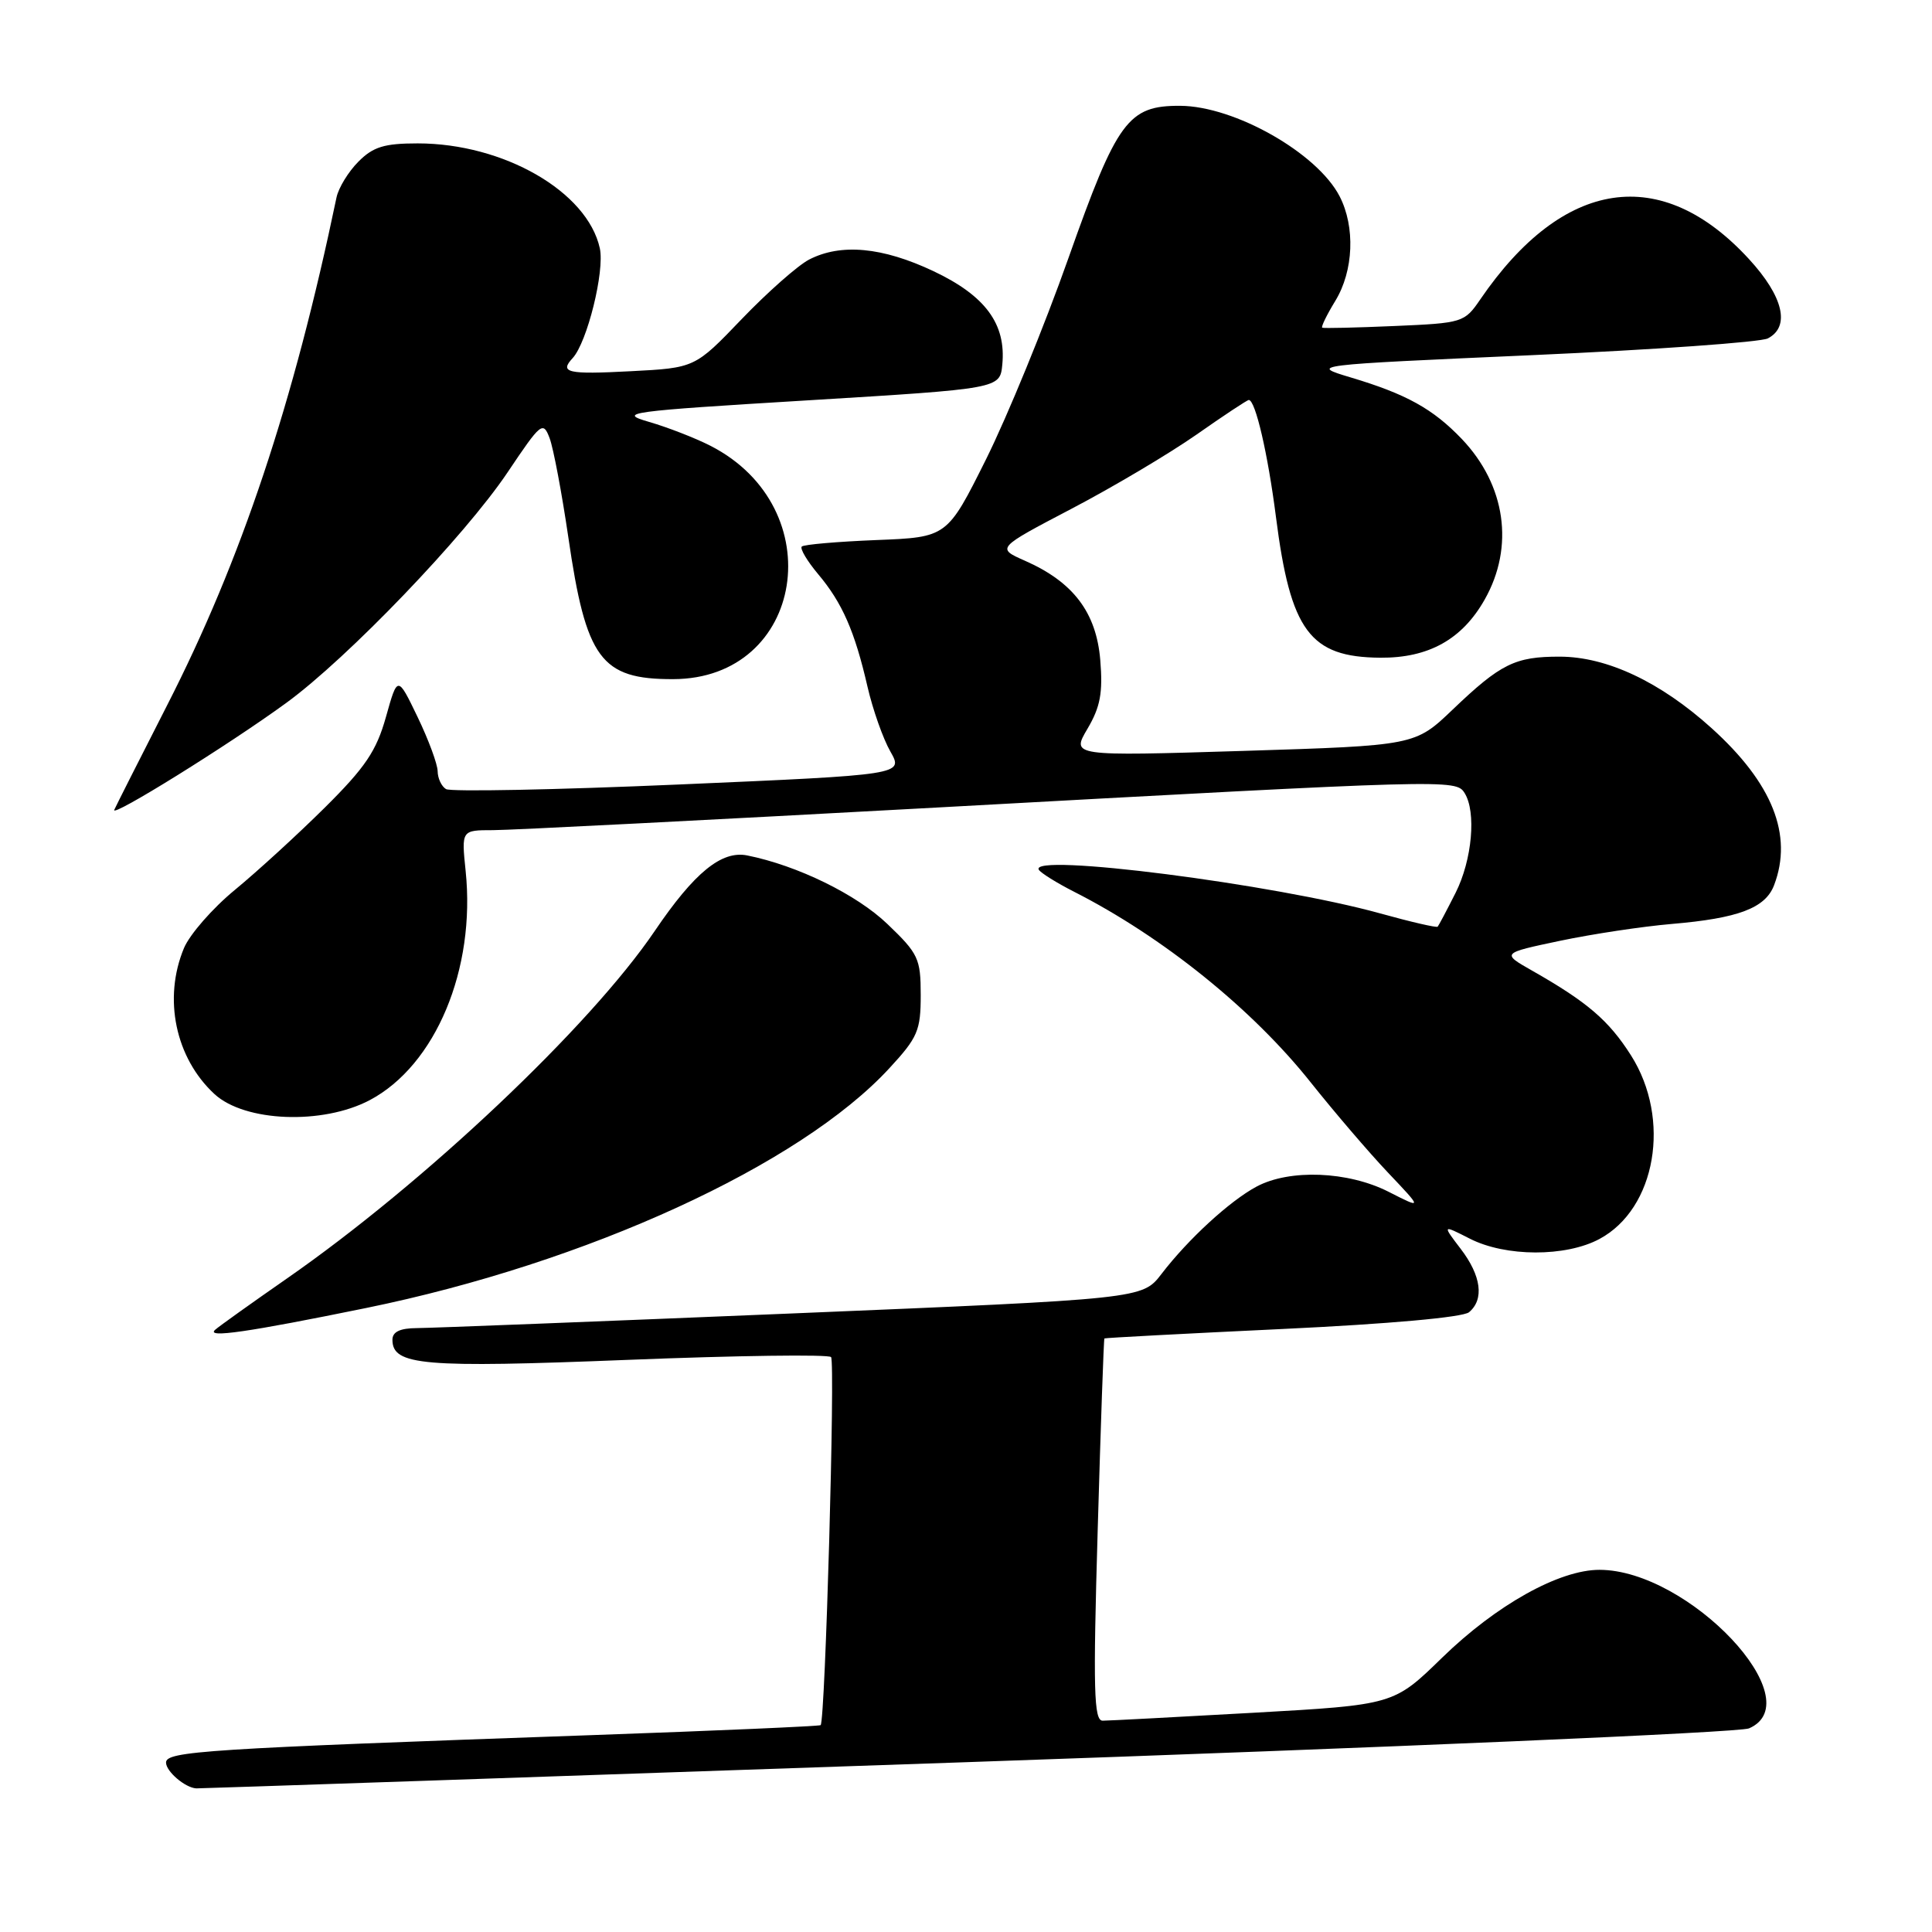 <?xml version="1.0" encoding="UTF-8" standalone="no"?>
<!DOCTYPE svg PUBLIC "-//W3C//DTD SVG 1.1//EN" "http://www.w3.org/Graphics/SVG/1.1/DTD/svg11.dtd" >
<svg xmlns="http://www.w3.org/2000/svg" xmlns:xlink="http://www.w3.org/1999/xlink" version="1.1" viewBox="0 0 256 256">
 <g >
 <path fill="currentColor"
d=" M 128.00 233.50 C 183.83 231.57 230.51 229.56 231.75 229.02 C 240.13 225.38 223.78 208.04 211.95 208.01 C 206.62 208.00 198.28 212.65 191.09 219.65 C 184.68 225.90 184.68 225.90 166.09 226.95 C 155.87 227.52 146.87 228.00 146.11 228.00 C 144.94 228.00 144.83 224.01 145.45 202.75 C 145.85 188.86 146.25 177.43 146.34 177.35 C 146.43 177.27 157.03 176.71 169.90 176.10 C 184.08 175.43 193.83 174.55 194.65 173.88 C 196.69 172.18 196.28 169.05 193.55 165.48 C 191.10 162.27 191.10 162.27 194.76 164.13 C 199.50 166.55 207.47 166.57 211.94 164.17 C 219.43 160.15 221.47 148.29 216.12 139.85 C 213.18 135.22 210.34 132.78 203.04 128.63 C 198.94 126.30 198.94 126.30 206.72 124.66 C 211.00 123.76 217.65 122.76 221.50 122.43 C 230.34 121.68 233.93 120.33 235.08 117.28 C 237.60 110.65 234.86 103.77 226.80 96.49 C 220.01 90.36 212.93 87.02 206.68 87.01 C 200.76 87.00 198.85 87.94 192.50 94.01 C 187.50 98.79 187.50 98.79 164.72 99.50 C 141.95 100.20 141.95 100.20 144.10 96.56 C 145.80 93.67 146.15 91.81 145.79 87.44 C 145.26 81.14 142.21 77.12 135.81 74.30 C 132.03 72.63 132.03 72.63 141.97 67.42 C 147.44 64.56 154.88 60.14 158.51 57.61 C 162.13 55.07 165.26 53.00 165.47 53.00 C 166.35 53.00 168.00 60.13 169.07 68.50 C 171.00 83.62 173.57 87.08 182.90 87.15 C 189.29 87.20 193.75 84.72 196.73 79.44 C 200.69 72.45 199.52 64.27 193.69 58.16 C 189.87 54.17 186.35 52.22 179.00 50.02 C 173.50 48.37 173.50 48.37 203.00 47.06 C 219.22 46.34 233.29 45.34 234.25 44.84 C 237.25 43.28 236.31 39.29 231.75 34.33 C 220.13 21.67 207.13 23.62 196.16 39.65 C 194.05 42.74 193.83 42.81 184.75 43.20 C 179.66 43.42 175.36 43.52 175.20 43.42 C 175.03 43.31 175.81 41.71 176.94 39.86 C 179.36 35.89 179.60 30.06 177.50 26.00 C 174.53 20.27 163.60 14.06 156.38 14.02 C 149.48 13.99 148.02 15.97 141.58 34.18 C 138.41 43.16 133.49 55.16 130.66 60.85 C 125.50 71.19 125.50 71.19 116.12 71.56 C 110.96 71.77 106.51 72.15 106.24 72.42 C 105.97 72.69 106.95 74.34 108.41 76.08 C 111.60 79.87 113.26 83.64 114.95 91.00 C 115.65 94.03 117.01 97.89 117.98 99.58 C 119.73 102.66 119.73 102.66 89.97 103.95 C 73.59 104.66 59.70 104.93 59.10 104.56 C 58.49 104.19 58.00 103.12 57.99 102.19 C 57.98 101.26 56.79 98.03 55.33 95.00 C 52.68 89.50 52.68 89.50 51.14 95.00 C 49.88 99.50 48.41 101.68 43.05 107.00 C 39.44 110.58 34.08 115.48 31.13 117.91 C 28.18 120.33 25.15 123.80 24.38 125.62 C 21.59 132.30 23.24 140.19 28.42 144.97 C 32.43 148.67 42.76 149.07 49.00 145.77 C 57.72 141.15 63.05 128.42 61.70 115.41 C 61.14 110.00 61.14 110.00 65.32 110.00 C 67.62 110.00 94.02 108.65 124.00 107.01 C 192.13 103.27 192.91 103.25 194.06 105.07 C 195.64 107.57 195.07 113.94 192.88 118.29 C 191.71 120.61 190.64 122.63 190.50 122.79 C 190.37 122.95 186.94 122.16 182.88 121.03 C 168.89 117.15 136.25 112.97 137.65 115.25 C 137.92 115.68 140.02 116.99 142.32 118.16 C 154.07 124.13 165.97 133.72 173.69 143.44 C 176.78 147.32 181.37 152.69 183.90 155.36 C 188.50 160.21 188.50 160.21 184.00 157.92 C 178.63 155.19 170.89 154.88 166.50 157.23 C 162.95 159.13 157.43 164.20 153.90 168.81 C 151.36 172.11 151.36 172.11 104.93 174.04 C 79.39 175.10 57.04 175.97 55.25 175.98 C 53.01 175.99 52.00 176.47 52.00 177.52 C 52.00 180.93 56.01 181.27 83.16 180.19 C 97.65 179.61 109.78 179.45 110.12 179.82 C 110.69 180.44 109.35 227.98 108.74 228.59 C 108.60 228.73 94.98 229.33 78.49 229.91 C 27.12 231.72 22.00 232.05 22.00 233.55 C 22.00 234.72 24.52 236.88 26.00 236.97 C 26.27 236.99 72.17 235.43 128.00 233.50 Z  M 48.50 173.32 C 77.73 167.35 106.01 154.39 117.85 141.54 C 121.61 137.47 122.00 136.55 122.00 131.85 C 122.00 127.02 121.69 126.36 117.59 122.44 C 113.51 118.52 105.65 114.68 99.01 113.35 C 95.62 112.67 92.01 115.61 86.77 123.34 C 78.19 136.01 56.21 156.77 38.00 169.42 C 33.33 172.67 29.05 175.72 28.50 176.21 C 27.25 177.33 32.89 176.51 48.50 173.32 Z  M 37.93 93.14 C 46.07 87.21 61.60 71.02 67.27 62.57 C 71.69 55.98 71.96 55.76 72.83 58.07 C 73.33 59.41 74.44 65.29 75.30 71.15 C 77.65 87.34 79.62 90.01 89.18 89.99 C 106.62 89.97 110.24 67.29 94.12 59.06 C 92.12 58.04 88.47 56.62 85.99 55.90 C 81.78 54.68 83.08 54.50 107.00 53.05 C 132.50 51.50 132.50 51.50 132.81 48.31 C 133.33 42.93 130.58 39.19 123.69 35.93 C 116.92 32.73 111.41 32.22 107.20 34.40 C 105.72 35.17 101.71 38.71 98.29 42.27 C 92.08 48.75 92.08 48.75 83.54 49.19 C 75.19 49.63 74.09 49.38 75.88 47.45 C 77.81 45.35 80.14 35.93 79.48 32.90 C 77.83 25.39 66.73 19.00 55.34 19.00 C 50.93 19.00 49.45 19.45 47.50 21.41 C 46.17 22.74 44.86 24.88 44.59 26.16 C 38.90 53.46 31.96 74.25 22.13 93.48 C 18.49 100.62 15.34 106.85 15.14 107.31 C 14.67 108.42 30.31 98.70 37.93 93.14 Z "/>
</g>
</svg>